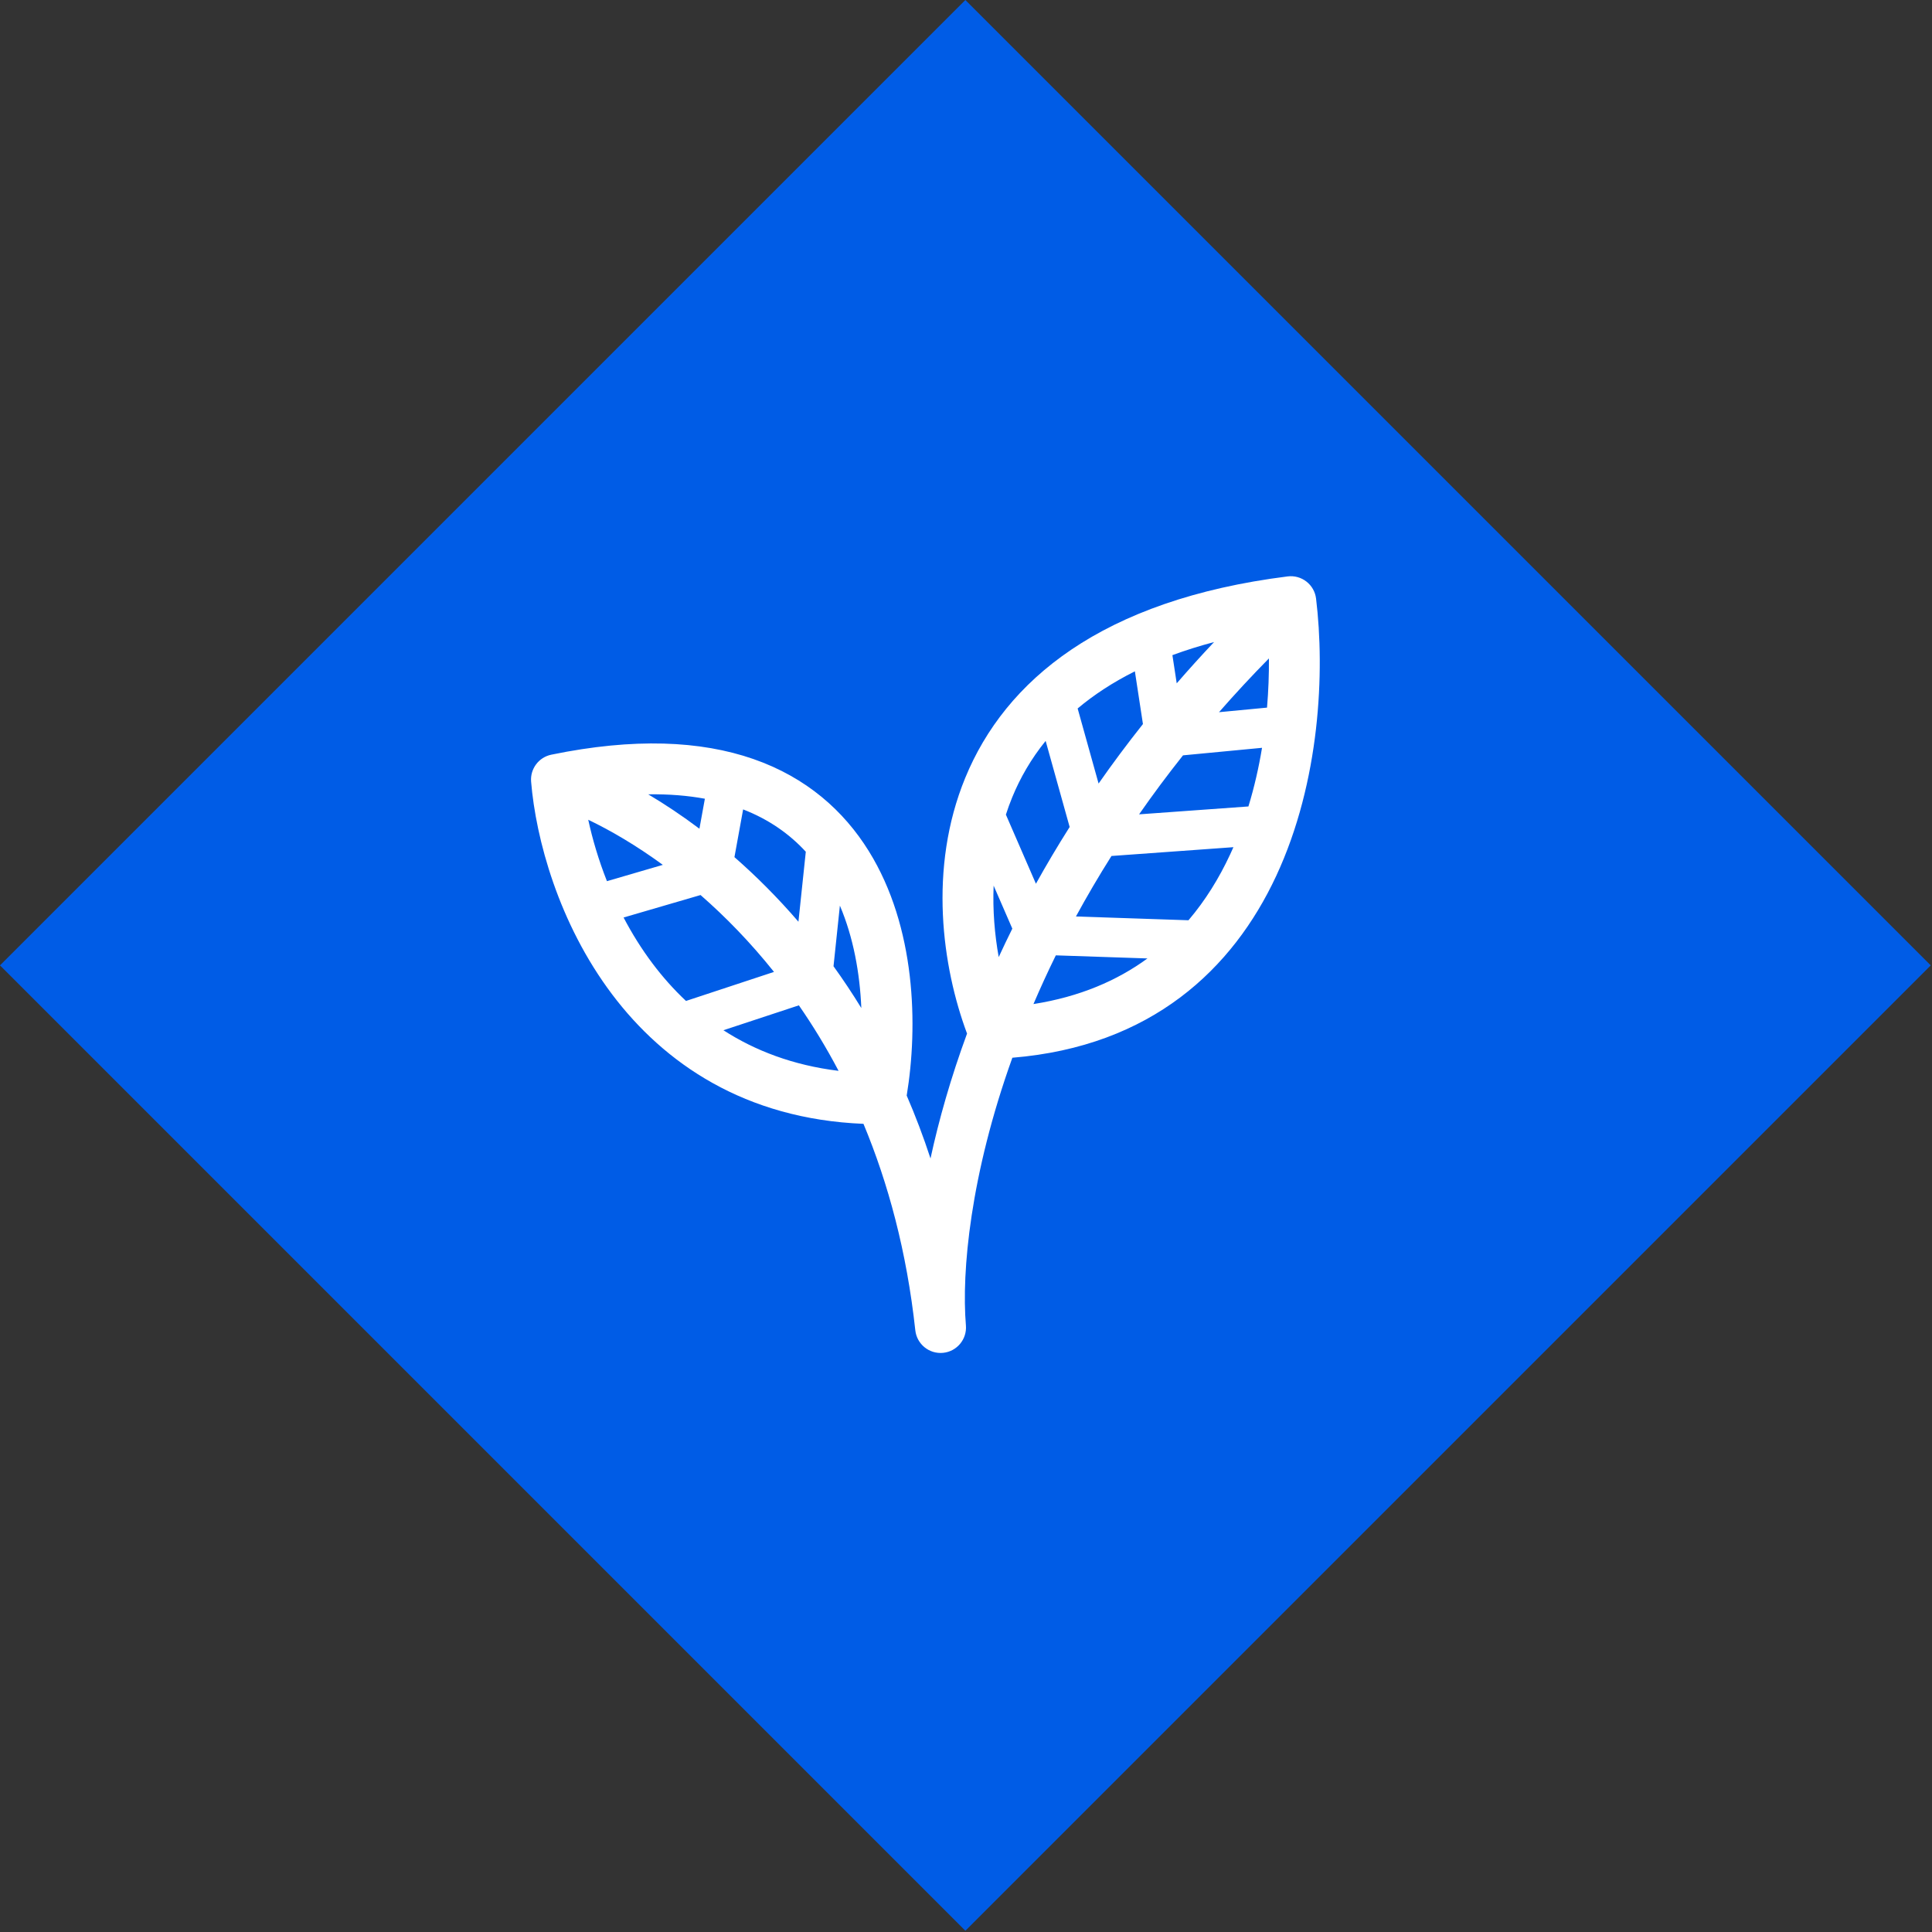 <svg width="342" height="342" viewBox="0 0 342 342" fill="none" xmlns="http://www.w3.org/2000/svg">
<rect x="0" y="0" width="342" height="342" fill="#333333" stroke="none"/>
<rect x="170.887" width="241.673" height="241.673" transform="rotate(45 170.887 0)" fill="#005CE6"/>
<path fill-rule="evenodd" clip-rule="evenodd" d="M232.967 105.956C232.822 104.768 232.211 103.687 231.267 102.951C230.323 102.215 229.126 101.886 227.939 102.035C194.958 106.184 177.927 120.5 170.863 137.701C164.287 153.711 166.793 171.185 171.185 182.963C168.302 190.807 166.195 198.241 164.717 205.07C163.446 201.187 162.034 197.477 160.503 193.936C162.534 181.619 162.141 164.109 153.787 150.652C149.369 143.536 142.756 137.624 133.346 134.355C124.009 131.112 112.237 130.581 97.594 133.592C95.364 134.051 93.828 136.102 94.016 138.371C94.849 148.45 98.873 163.436 108.359 176.021C117.552 188.217 131.852 198.083 152.85 198.94C157.222 209.428 160.509 221.556 162.027 235.488C162.294 237.937 164.48 239.716 166.932 239.479C169.384 239.243 171.191 237.078 170.984 234.623C170.188 225.137 171.76 207.973 179.207 187.239C203.858 185.219 218.251 171.5 225.904 155.076C233.714 138.316 234.534 118.814 232.967 105.956ZM203.121 169.662C197.751 173.588 191.119 176.45 182.942 177.738C184.151 174.909 185.468 172.032 186.901 169.116L203.121 169.662ZM210.383 162.903L190.463 162.232C192.384 158.703 194.476 155.129 196.751 151.525L218.337 149.967C218.145 150.405 217.948 150.841 217.746 151.274C215.805 155.44 213.386 159.381 210.383 162.903ZM223.403 132.377C222.833 135.835 222.043 139.326 220.993 142.757L201.64 144.154C204.053 140.686 206.641 137.2 209.415 133.711L223.403 132.377ZM215.787 126.071C218.568 122.891 221.511 119.715 224.623 116.554C224.644 119.332 224.541 122.257 224.287 125.261L215.787 126.071ZM208.301 120.963C210.415 118.522 212.619 116.084 214.916 113.654C212.292 114.348 209.836 115.125 207.538 115.974L208.301 120.963ZM202.322 128.17L200.895 118.838C196.961 120.805 193.609 123.021 190.763 125.412L194.47 138.702C196.915 135.201 199.53 131.686 202.322 128.17ZM178.062 144.205C178.395 143.168 178.769 142.139 179.188 141.12C180.588 137.712 182.511 134.346 185.098 131.155L189.348 146.393C187.209 149.767 185.222 153.119 183.378 156.439L178.062 144.205ZM179.2 164.385C178.36 166.075 177.557 167.754 176.79 169.42C176.072 165.413 175.712 161.128 175.891 156.773L179.2 164.385ZM148.676 160.312C151.078 165.963 152.209 172.291 152.47 178.444C150.885 175.857 149.24 173.392 147.548 171.044L148.676 160.312ZM131.547 143.281C136.132 145.063 139.767 147.647 142.641 150.772L141.338 163.162C137.647 158.871 133.829 155.069 130.01 151.729L131.547 143.281ZM123.811 146.697C120.722 144.374 117.677 142.349 114.745 140.609C118.452 140.558 121.784 140.84 124.776 141.39L123.811 146.697ZM107.442 155.984C105.954 152.225 104.871 148.526 104.13 145.113C108.145 147.037 112.65 149.675 117.333 153.097L107.442 155.984ZM121.433 177.186C119.246 175.134 117.291 172.919 115.546 170.604C113.565 167.976 111.854 165.216 110.386 162.416L124.011 158.439C128.399 162.269 132.812 166.786 137.012 172.045L121.433 177.186ZM141.416 177.963C143.891 181.535 146.252 185.397 148.443 189.561C140.366 188.572 133.643 185.972 128.058 182.371L141.416 177.963Z" fill="white"/>
</svg>
